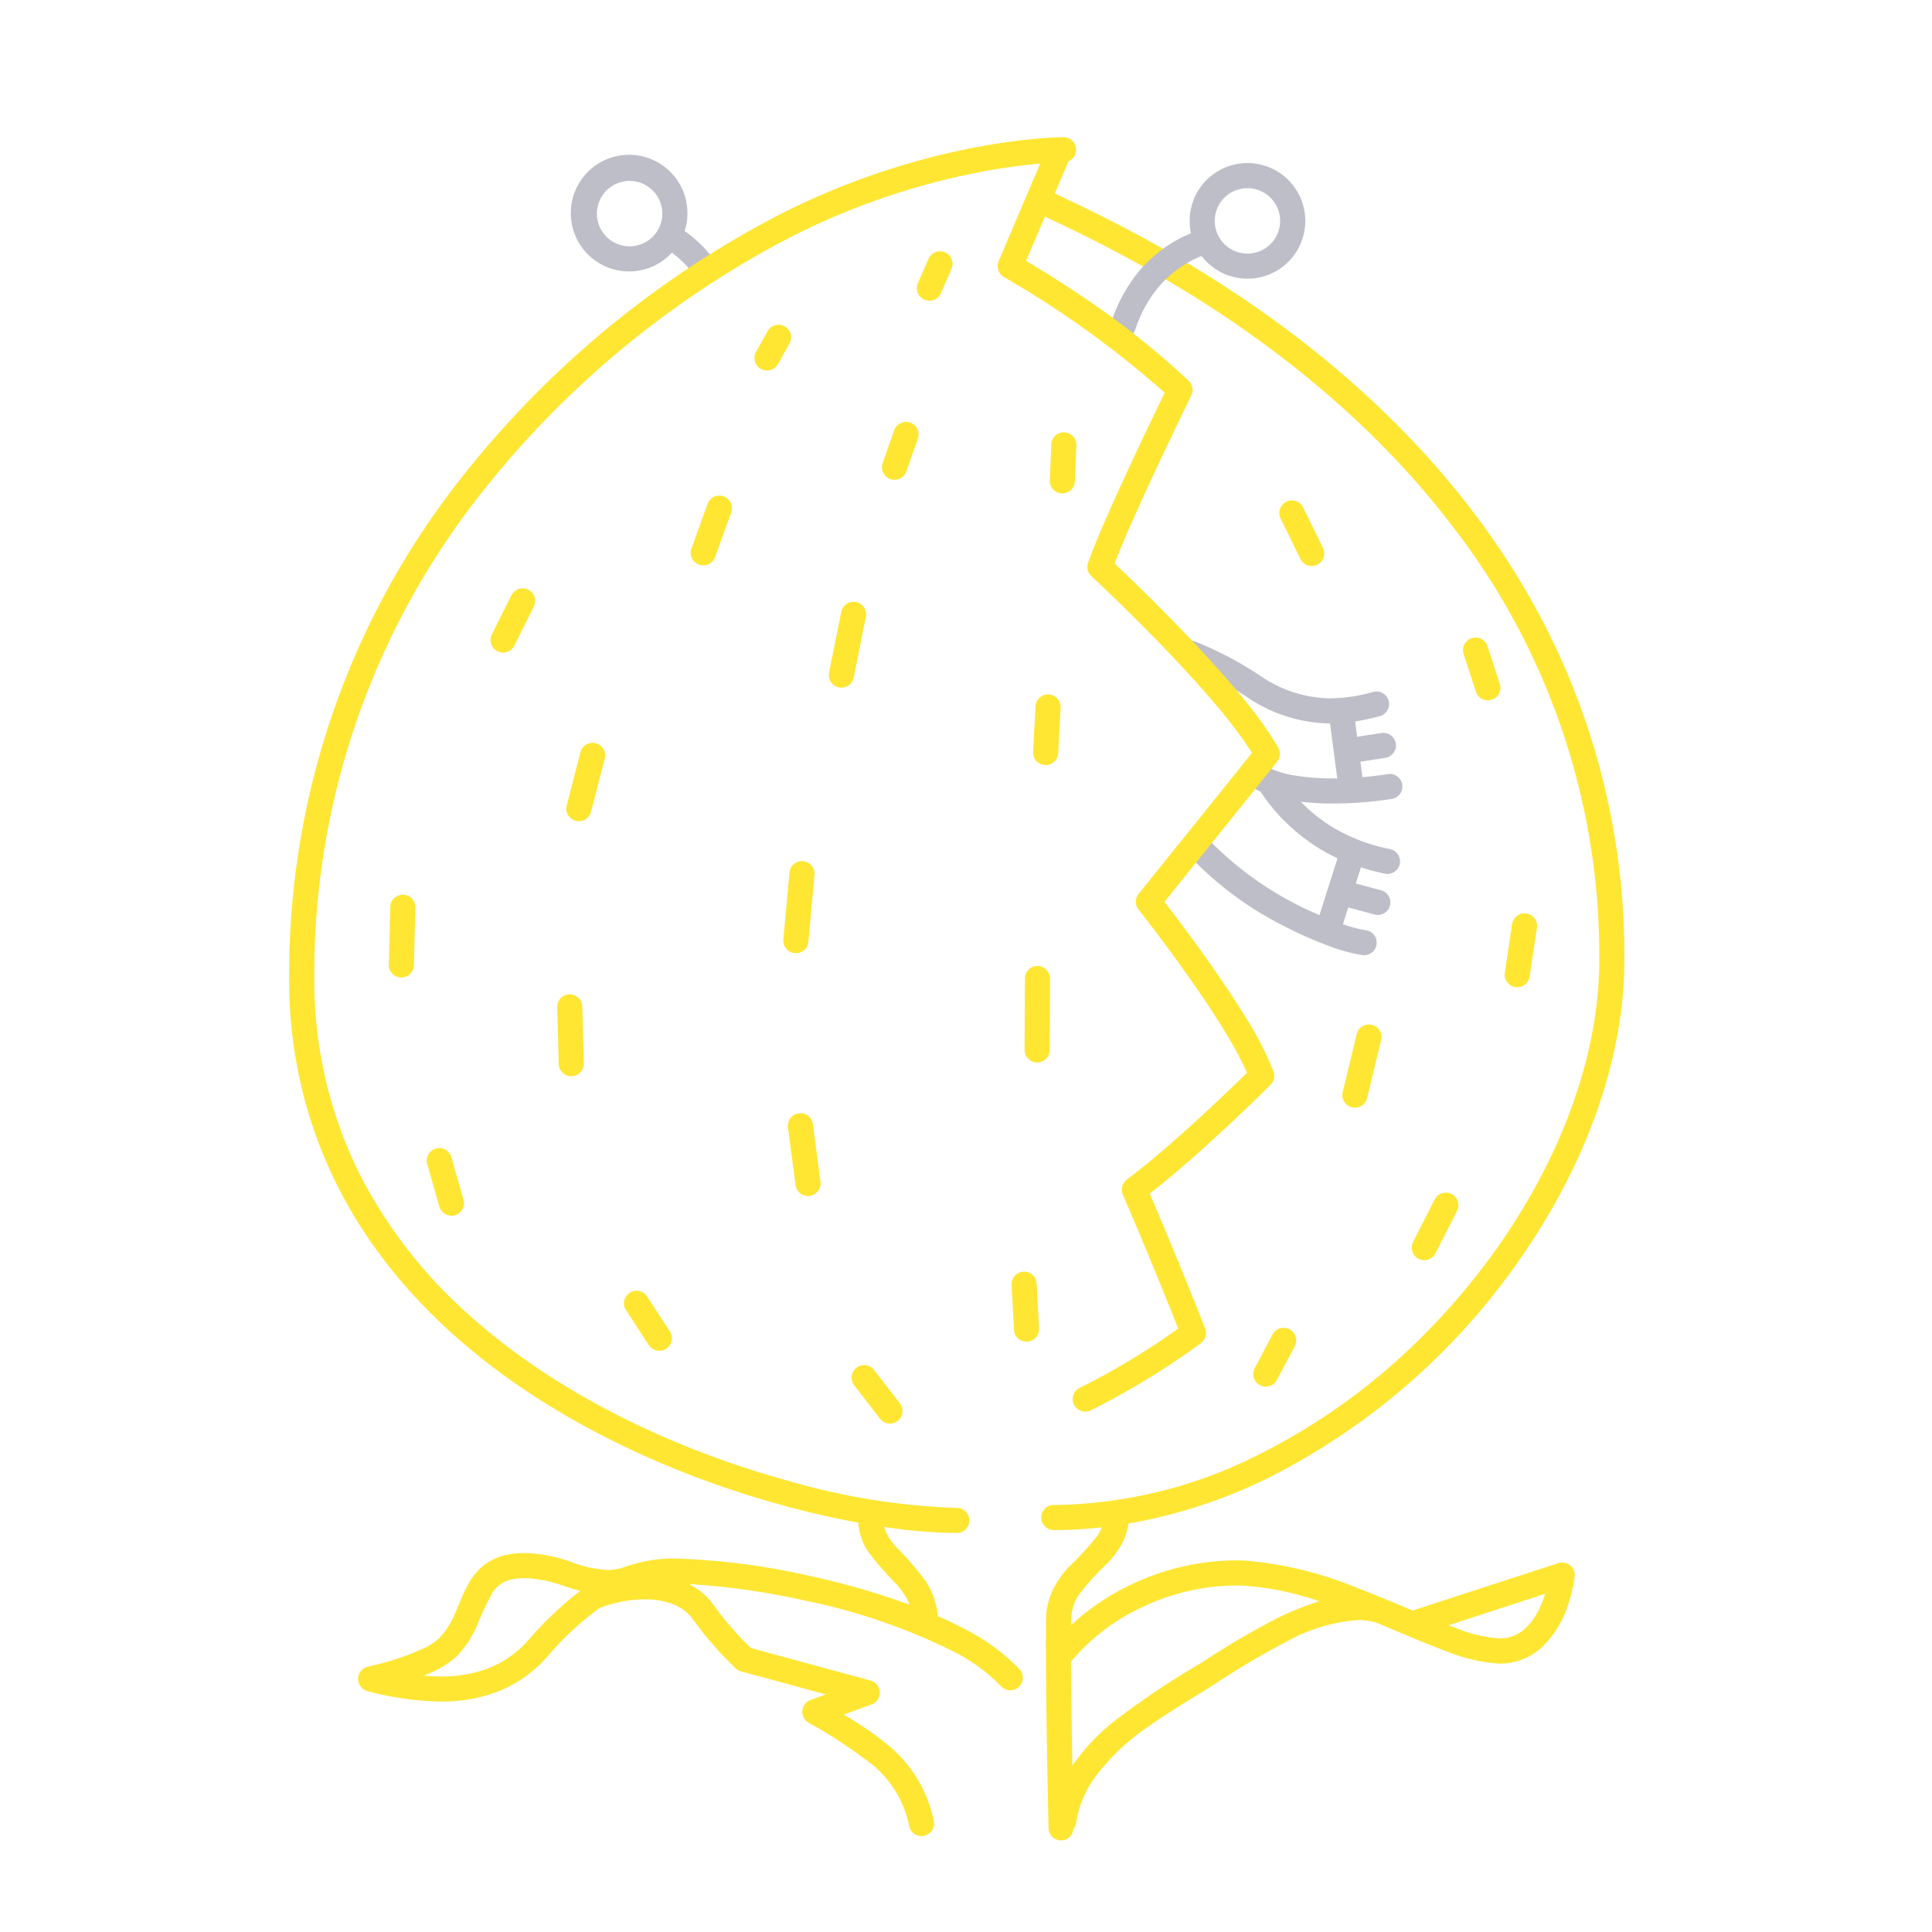 <svg xmlns="http://www.w3.org/2000/svg" width="200" height="200" fill="none"><path fill="#BEBEC9" d="M73.785 26.712a13.217 13.217 0 0 0-2.912-2.797c.101-.31.177-.626.227-.948v-.002c.041-.284.062-.57.062-.856a6.037 6.037 0 1 0-1.606 4.053 10.61 10.61 0 0 1 2.16 2.124 1.3 1.3 0 0 0 2.069-1.574ZM65.182 25.5a3.384 3.384 0 1 1-.01-6.77 3.384 3.384 0 0 1 .01 6.77Z"/><path fill="#FFE632" d="m148.605 129.735 2.224-4.374a1.315 1.315 0 0 0 .082-.996 1.29 1.29 0 0 0-.649-.759 1.288 1.288 0 0 0-.995-.076 1.304 1.304 0 0 0-.756.652l-2.224 4.374a1.315 1.315 0 0 0-.082.995 1.298 1.298 0 0 0 2.4.184M158.348 101.082l.753-5.022a1.3 1.3 0 1 0-2.571-.386l-.753 5.023a1.303 1.303 0 0 0 1.092 1.486 1.298 1.298 0 0 0 1.479-1.101ZM155.257 70.795l-1.27-3.9a1.306 1.306 0 0 0-1.135-.895 1.302 1.302 0 0 0-1.337 1.7l1.27 3.9a1.305 1.305 0 0 0 1.136.896 1.303 1.303 0 0 0 1.26-.708 1.287 1.287 0 0 0 .076-.993M132.194 142.83l1.834-3.457a1.306 1.306 0 0 0 .097-.992 1.295 1.295 0 0 0-1.626-.863 1.284 1.284 0 0 0-.767.636l-1.834 3.457a1.3 1.3 0 1 0 2.296 1.219ZM141.528 113.668l1.444-6.008a1.299 1.299 0 1 0-2.528-.608L139 113.061a1.297 1.297 0 0 0 .96 1.568 1.304 1.304 0 0 0 1.568-.961ZM136.952 56.72l-2.049-4.186a1.299 1.299 0 0 0-2.397.15c-.112.326-.09.683.062.992l2.049 4.188a1.299 1.299 0 1 0 2.335-1.143M96.12 26.795l-1.099 2.513a1.3 1.3 0 0 0 2.382 1.043l1.1-2.514a1.301 1.301 0 0 0-1.665-1.732 1.3 1.3 0 0 0-.717.69M79.462 34.285 78.27 36.42a1.3 1.3 0 1 0 2.27 1.268l1.193-2.136a1.3 1.3 0 1 0-2.27-1.268M92.567 44.54l-1.194 3.394a1.3 1.3 0 1 0 2.453.862l1.194-3.393a1.3 1.3 0 0 0-2.453-.862M108.831 45.955l-.157 3.77a1.297 1.297 0 0 0 1.245 1.35 1.298 1.298 0 0 0 1.353-1.242l.157-3.77a1.301 1.301 0 0 0-2.598-.108M107.198 73.115l-.251 4.712a1.299 1.299 0 0 0 2.167 1.036 1.3 1.3 0 0 0 .43-.897l.251-4.713a1.303 1.303 0 0 0-1.23-1.366 1.302 1.302 0 0 0-1.367 1.228M106.097 101.297l-.032 7.383a1.306 1.306 0 0 0 1.295 1.308 1.288 1.288 0 0 0 .922-.378 1.306 1.306 0 0 0 .383-.919l.032-7.383a1.31 1.31 0 0 0-.376-.923 1.31 1.31 0 0 0-.919-.386 1.294 1.294 0 0 0-.922.378 1.31 1.31 0 0 0-.383.92M104.717 133.008l.251 4.65a1.301 1.301 0 0 0 1.368 1.226 1.297 1.297 0 0 0 1.228-1.366l-.251-4.65a1.303 1.303 0 0 0-.43-.896 1.302 1.302 0 0 0-2.166 1.036M88.43 143.41l2.67 3.456a1.303 1.303 0 0 0 1.823.234 1.312 1.312 0 0 0 .494-.864 1.3 1.3 0 0 0-.26-.96l-2.67-3.456a1.298 1.298 0 1 0-2.057 1.59ZM81.572 116.709l.785 5.969a1.3 1.3 0 1 0 2.578-.339l-.785-5.969a1.3 1.3 0 1 0-2.578.339M81.722 90.346l-.628 6.911a1.301 1.301 0 0 0 2.446.724 1.3 1.3 0 0 0 .143-.488l.628-6.911a1.3 1.3 0 1 0-2.589-.236M87.084 63.347l-1.257 6.283a1.3 1.3 0 0 0 2.55.51l1.257-6.283a1.3 1.3 0 0 0-2.55-.51M73.248 52.165l-1.665 4.619a1.3 1.3 0 0 0 2.446.882l1.665-4.619a1.3 1.3 0 0 0-2.446-.882ZM60.08 77.887l-1.413 5.498a1.3 1.3 0 1 0 2.518.648l1.414-5.498a1.298 1.298 0 0 0-1.442-1.621 1.3 1.3 0 0 0-1.076.973M57.683 104.322l.158 5.812a1.298 1.298 0 0 0 2.246.864 1.305 1.305 0 0 0 .353-.934l-.158-5.812a1.301 1.301 0 1 0-2.599.07M64.807 135.628l2.355 3.613a1.299 1.299 0 1 0 2.178-1.42l-2.355-3.613a1.308 1.308 0 0 0-.821-.562 1.312 1.312 0 0 0-.978.183 1.296 1.296 0 0 0-.568 1.328 1.3 1.3 0 0 0 .189.471ZM44.225 120.509l1.256 4.398a1.302 1.302 0 0 0 1.607.894 1.303 1.303 0 0 0 .893-1.607l-1.256-4.399a1.302 1.302 0 0 0-1.607-.893 1.305 1.305 0 0 0-.935 1.101c-.02.17-.005.342.042.506ZM40.405 93.885l-.157 5.97a1.299 1.299 0 1 0 2.599.067l.157-5.969a1.299 1.299 0 1 0-2.6-.068M52.952 61.607l-2.043 4.084a1.3 1.3 0 0 0 2.325 1.163l2.043-4.084a1.3 1.3 0 0 0-2.325-1.163"/><path fill="#BEBEC9" d="M144.097 82.7a1.299 1.299 0 0 0 .536-2.337 1.3 1.3 0 0 0-.964-.228c-.597.1-1.532.222-2.634.313l-.208-1.598 2.586-.398a1.301 1.301 0 0 0 .569-2.331 1.301 1.301 0 0 0-.964-.239l-2.528.389-.207-1.586c.868-.134 1.728-.32 2.573-.557a1.3 1.3 0 0 0-.696-2.505c-1.449.426-2.95.651-4.46.671a13.053 13.053 0 0 1-6.968-2.155 36.405 36.405 0 0 0-7.063-3.747 1.299 1.299 0 1 0-.822 2.467 34.71 34.71 0 0 1 6.57 3.523 15.666 15.666 0 0 0 8.271 2.512l.741 5.68c-.143.002-.284.005-.428.005a23.595 23.595 0 0 1-3.984-.304 9.071 9.071 0 0 1-3.121-1.05 1.309 1.309 0 0 0-.984-.157 1.309 1.309 0 0 0-.807.584 1.313 1.313 0 0 0-.156.985 1.296 1.296 0 0 0 .587.805c.303.184.617.348.94.493a19.714 19.714 0 0 0 6.419 6.094 19.11 19.11 0 0 0 1.564.816l-1.866 5.884a34.721 34.721 0 0 1-11.816-8.17 1.31 1.31 0 0 0-.893-.441 1.302 1.302 0 0 0-1.316 1.718c.056.161.142.31.255.439a35.166 35.166 0 0 0 10.053 7.566 40.088 40.088 0 0 0 4.742 2.103c1.112.432 2.267.744 3.446.93a1.304 1.304 0 0 0 1.287-.655 1.306 1.306 0 0 0-.115-1.44 1.287 1.287 0 0 0-.868-.486c-.8-.133-1.586-.34-2.348-.617l.55-1.735 2.726.731a1.297 1.297 0 0 0 1.592-.918 1.29 1.29 0 0 0-.129-.987 1.3 1.3 0 0 0-.789-.606l-2.613-.7.529-1.67c.817.262 1.647.478 2.486.65a1.3 1.3 0 0 0 .521-2.548 18.56 18.56 0 0 1-5.689-2.11 16.448 16.448 0 0 1-3.541-2.787c1.108.127 2.223.188 3.338.184a39.675 39.675 0 0 0 6.096-.48Z"/><path fill="#FFE632" d="m161.318 161.812-14.785 4.811c-.083.036-.162.08-.235.132-1.823-.766-3.774-1.594-5.792-2.364a38.706 38.706 0 0 0-11.595-2.837 20.967 20.967 0 0 0-1.035-.024 25.4 25.4 0 0 0-10.754 2.495 24.878 24.878 0 0 0-6.239 4.194c.003-.221.007-.429.012-.618a4.678 4.678 0 0 1 .784-2.51 27.06 27.06 0 0 1 3.01-3.311 9.415 9.415 0 0 0 1.527-2.12c.308-.61.514-1.267.611-1.944a53.471 53.471 0 0 0 14.47-4.725 69.99 69.99 0 0 0 26.232-22.909c6.593-9.54 10.621-20.373 10.627-30.699a74.773 74.773 0 0 0-8.699-35.538c-7.87-14.828-19.732-25.358-30.003-32.421a127.607 127.607 0 0 0-13.542-8.096 162.28 162.28 0 0 0-4.584-2.28c-.598-.287-1.104-.528-1.504-.723a16.619 16.619 0 0 1-.838-.427 1.3 1.3 0 1 0-1.293 2.255h-.001c.34.194.801.418 1.44.725a142.925 142.925 0 0 1 12.813 6.802c8.614 5.19 19.543 13.213 28.286 24.627a72.481 72.481 0 0 1 15.325 45.076c.014 12.854-6.789 27.041-17.31 37.938a65.2 65.2 0 0 1-18.091 13.334 48.082 48.082 0 0 1-21.063 5.142 1.298 1.298 0 0 0-.919 2.219c.244.244.574.381.919.381a45.24 45.24 0 0 0 4.964-.293c-.12.314-.274.614-.46.894a34.656 34.656 0 0 1-3.015 3.279 9.81 9.81 0 0 0-1.555 2.234 7.212 7.212 0 0 0-.731 3.027c-.018.754-.026 1.732-.026 2.859 0 6.736.277 18.846.277 18.851a1.3 1.3 0 0 0 1.33 1.27 1.285 1.285 0 0 0 1.245-1.189c.149-.174.247-.386.285-.613a10.692 10.692 0 0 1 1.797-4.531 22.555 22.555 0 0 1 5.742-5.494c2.272-1.615 4.721-3.027 6.835-4.375a82.848 82.848 0 0 1 7.35-4.348 17.92 17.92 0 0 1 7.467-2.26 6.194 6.194 0 0 1 1.637.204c.033.009.066 0 .099.007.274.112.55.224.821.337 2.338.974 4.563 1.944 6.587 2.684a17.043 17.043 0 0 0 5.498 1.274 6.44 6.44 0 0 0 4.426-1.728 10.681 10.681 0 0 0 2.754-4.652c.277-.861.476-1.746.593-2.643a1.304 1.304 0 0 0-.472-1.151 1.298 1.298 0 0 0-1.222-.228Zm-29.352 5.831a85.282 85.282 0 0 0-7.585 4.481 85.383 85.383 0 0 0-9.296 6.255 21.34 21.34 0 0 0-4.038 4.353l-.031.05a900.145 900.145 0 0 1-.142-10.771 21.214 21.214 0 0 1 7.362-5.636 22.796 22.796 0 0 1 9.64-2.245c.306 0 .609.007.912.021 2.658.192 5.278.735 7.794 1.614a29.114 29.114 0 0 0-4.616 1.878Zm27.458-1.256a6.793 6.793 0 0 1-1.544 2.208 3.812 3.812 0 0 1-2.641 1.019c-1.585-.123-3.14-.5-4.605-1.116-.219-.08-.449-.169-.675-.255l9.997-3.253c-.146.477-.323.944-.531 1.397h-.001Z"/><path fill="#BEBEC9" d="M129.135 16.882a5.98 5.98 0 0 0-5.827 4.612 5.974 5.974 0 0 0-.017 2.65 13.872 13.872 0 0 0-5.586 4.192 15.982 15.982 0 0 0-2.645 4.955 1.3 1.3 0 1 0 2.471.81 13.373 13.373 0 0 1 2.207-4.145 11.26 11.26 0 0 1 4.652-3.453 5.983 5.983 0 1 0 4.745-9.62Zm2.393 8.379a3.385 3.385 0 1 1-4.787-4.788 3.385 3.385 0 0 1 4.787 4.788Z"/><path fill="#FFE632" d="m129.549 82.168.002-.003 1.52-1.9 1.139-1.419a1.3 1.3 0 0 0 .115-1.459 42.51 42.51 0 0 0-4.161-5.732c-1.684-2.02-3.579-4.091-5.409-6.002a213.3 213.3 0 0 0-7.37-7.318 92.026 92.026 0 0 1 1.709-4.1c1.28-2.91 2.839-6.24 4.077-8.837a514.122 514.122 0 0 1 2.152-4.463 1.3 1.3 0 0 0-.264-1.508 86.62 86.62 0 0 0-11.705-9.187 115.078 115.078 0 0 0-5.132-3.235l4.386-10.31a1.298 1.298 0 0 0 .311-2.202 1.299 1.299 0 0 0-.821-.293c-.126.004-13.88.007-29.73 8.182a101.08 101.08 0 0 0-32.517 26.97 82.767 82.767 0 0 0-17.913 51.789 47.12 47.12 0 0 0 8.461 27.437c7.775 11.189 19.73 18.683 31.307 23.414a99.178 99.178 0 0 0 16.563 5.122c.882.189 1.736.353 2.576.507a6.23 6.23 0 0 0 .99 2.955c.9 1.209 1.89 2.35 2.96 3.413a8.277 8.277 0 0 1 1.13 1.595c.083.173.156.35.22.531a77.731 77.731 0 0 0-10.342-2.98 72.25 72.25 0 0 0-13.947-1.796 15.278 15.278 0 0 0-1.971.107c-1.2.159-2.377.45-3.511.87a5.471 5.471 0 0 1-1.49.207 12.274 12.274 0 0 1-3.714-.814 15.294 15.294 0 0 0-4.805-.937c-.44 0-.879.028-1.315.084a5.775 5.775 0 0 0-3.3 1.468 6.987 6.987 0 0 0-1.395 1.884c-.523.993-.88 2.008-1.306 2.935a8.074 8.074 0 0 1-1.586 2.448 6.585 6.585 0 0 1-1.737 1.106 25.15 25.15 0 0 1-3.707 1.347 36.825 36.825 0 0 1-1.922.494 1.3 1.3 0 0 0-.041 2.532 31.582 31.582 0 0 0 7.569 1.074c1.996.029 3.98-.314 5.85-1.012a13.273 13.273 0 0 0 5.187-3.642 31.307 31.307 0 0 1 5.428-5.054c.022-.006.044-.002.065-.01a13.335 13.335 0 0 1 4.568-.864 8.002 8.002 0 0 1 2.942.506 4.55 4.55 0 0 1 2.055 1.553 36.526 36.526 0 0 0 4.436 5.087c.157.147.347.254.555.311l8.78 2.386-1.587.581a1.301 1.301 0 0 0-.233 2.33 49.694 49.694 0 0 1 6.783 4.488 11.028 11.028 0 0 1 3.67 6.251 1.299 1.299 0 0 0 2.537-.567 13.68 13.68 0 0 0-4.488-7.635 33.175 33.175 0 0 0-4.833-3.355l2.883-1.055a1.297 1.297 0 0 0 .569-2.032 1.301 1.301 0 0 0-.675-.443L77.723 170.6a33.897 33.897 0 0 1-3.898-4.505 7.001 7.001 0 0 0-2.503-2.114c4.014.25 8.002.816 11.927 1.695a62.11 62.11 0 0 1 15.88 5.505 18.568 18.568 0 0 1 4.52 3.401 1.298 1.298 0 0 0 2.232-.882 1.305 1.305 0 0 0-.362-.925h-.001a21.195 21.195 0 0 0-5.146-3.878 43.35 43.35 0 0 0-3.307-1.601c0-.038.014-.072.01-.111a7.87 7.87 0 0 0-1.297-3.573 31.745 31.745 0 0 0-3.02-3.481 6.573 6.573 0 0 1-.994-1.42 3.605 3.605 0 0 1-.234-.643c2.488.389 5 .599 7.518.63a1.3 1.3 0 1 0 0-2.6 70.508 70.508 0 0 1-17.351-2.776c-10.58-2.895-22.947-8.241-32.583-16.706a49.9 49.9 0 0 1-11.897-15.104 44.89 44.89 0 0 1-4.679-20.371 80.15 80.15 0 0 1 17.364-50.19A98.512 98.512 0 0 1 81.56 24.692a73.791 73.791 0 0 1 20.05-6.91 61.565 61.565 0 0 1 6.07-.846l-4.301 10.108a1.298 1.298 0 0 0 .559 1.642l.11.062a100.913 100.913 0 0 1 16.517 11.909 517.707 517.707 0 0 0-3.072 6.437 294.354 294.354 0 0 0-2.78 6.093c-.867 1.97-1.612 3.757-2.075 5.076a1.298 1.298 0 0 0 .344 1.383l.167.156c.773.722 4.122 3.88 7.727 7.649 1.801 1.88 3.66 3.914 5.291 5.869a44.823 44.823 0 0 1 3.439 4.615l-.565.704-1.521 1.901.002-.002-5.43 6.75-4.22 5.25a1.297 1.297 0 0 0-.005 1.622l.41.523a174.138 174.138 0 0 1 5.616 7.648c1.17 1.696 2.336 3.474 3.315 5.131a32.452 32.452 0 0 1 1.878 3.594c-.893.877-2.689 2.62-4.829 4.587-2.387 2.195-5.202 4.662-7.612 6.47a1.297 1.297 0 0 0-.41 1.563c.001.001.16.362.456 1.051a488.899 488.899 0 0 1 5.274 12.804 73.126 73.126 0 0 1-10.15 6.114 1.3 1.3 0 1 0 1.101 2.355h-.001a78.587 78.587 0 0 0 11.406-6.964 1.299 1.299 0 0 0 .434-1.521 496.478 496.478 0 0 0-5.734-13.951c2.689-2.095 5.635-4.733 8.004-6.94 2.608-2.431 4.502-4.325 4.509-4.332a1.308 1.308 0 0 0 .305-1.359 32.96 32.96 0 0 0-2.841-5.542c-2.91-4.769-6.92-10.045-8.454-12.026l3.575-4.448 5.429-6.75Zm-74.833 87.597a10.657 10.657 0 0 1-4.182 2.943c-1.57.581-3.235.865-4.91.836a20.233 20.233 0 0 1-1.76-.08c.33-.135.661-.268.981-.42a8.966 8.966 0 0 0 2.456-1.615 10.168 10.168 0 0 0 1.948-2.853 38.445 38.445 0 0 1 1.675-3.619c.24-.395.559-.735.937-1a3.426 3.426 0 0 1 1.52-.522c.326-.042.655-.063.984-.063 1.372.055 2.726.33 4.01.813.542.172 1.107.349 1.69.508a35.611 35.611 0 0 0-5.349 5.072Z"/></svg>